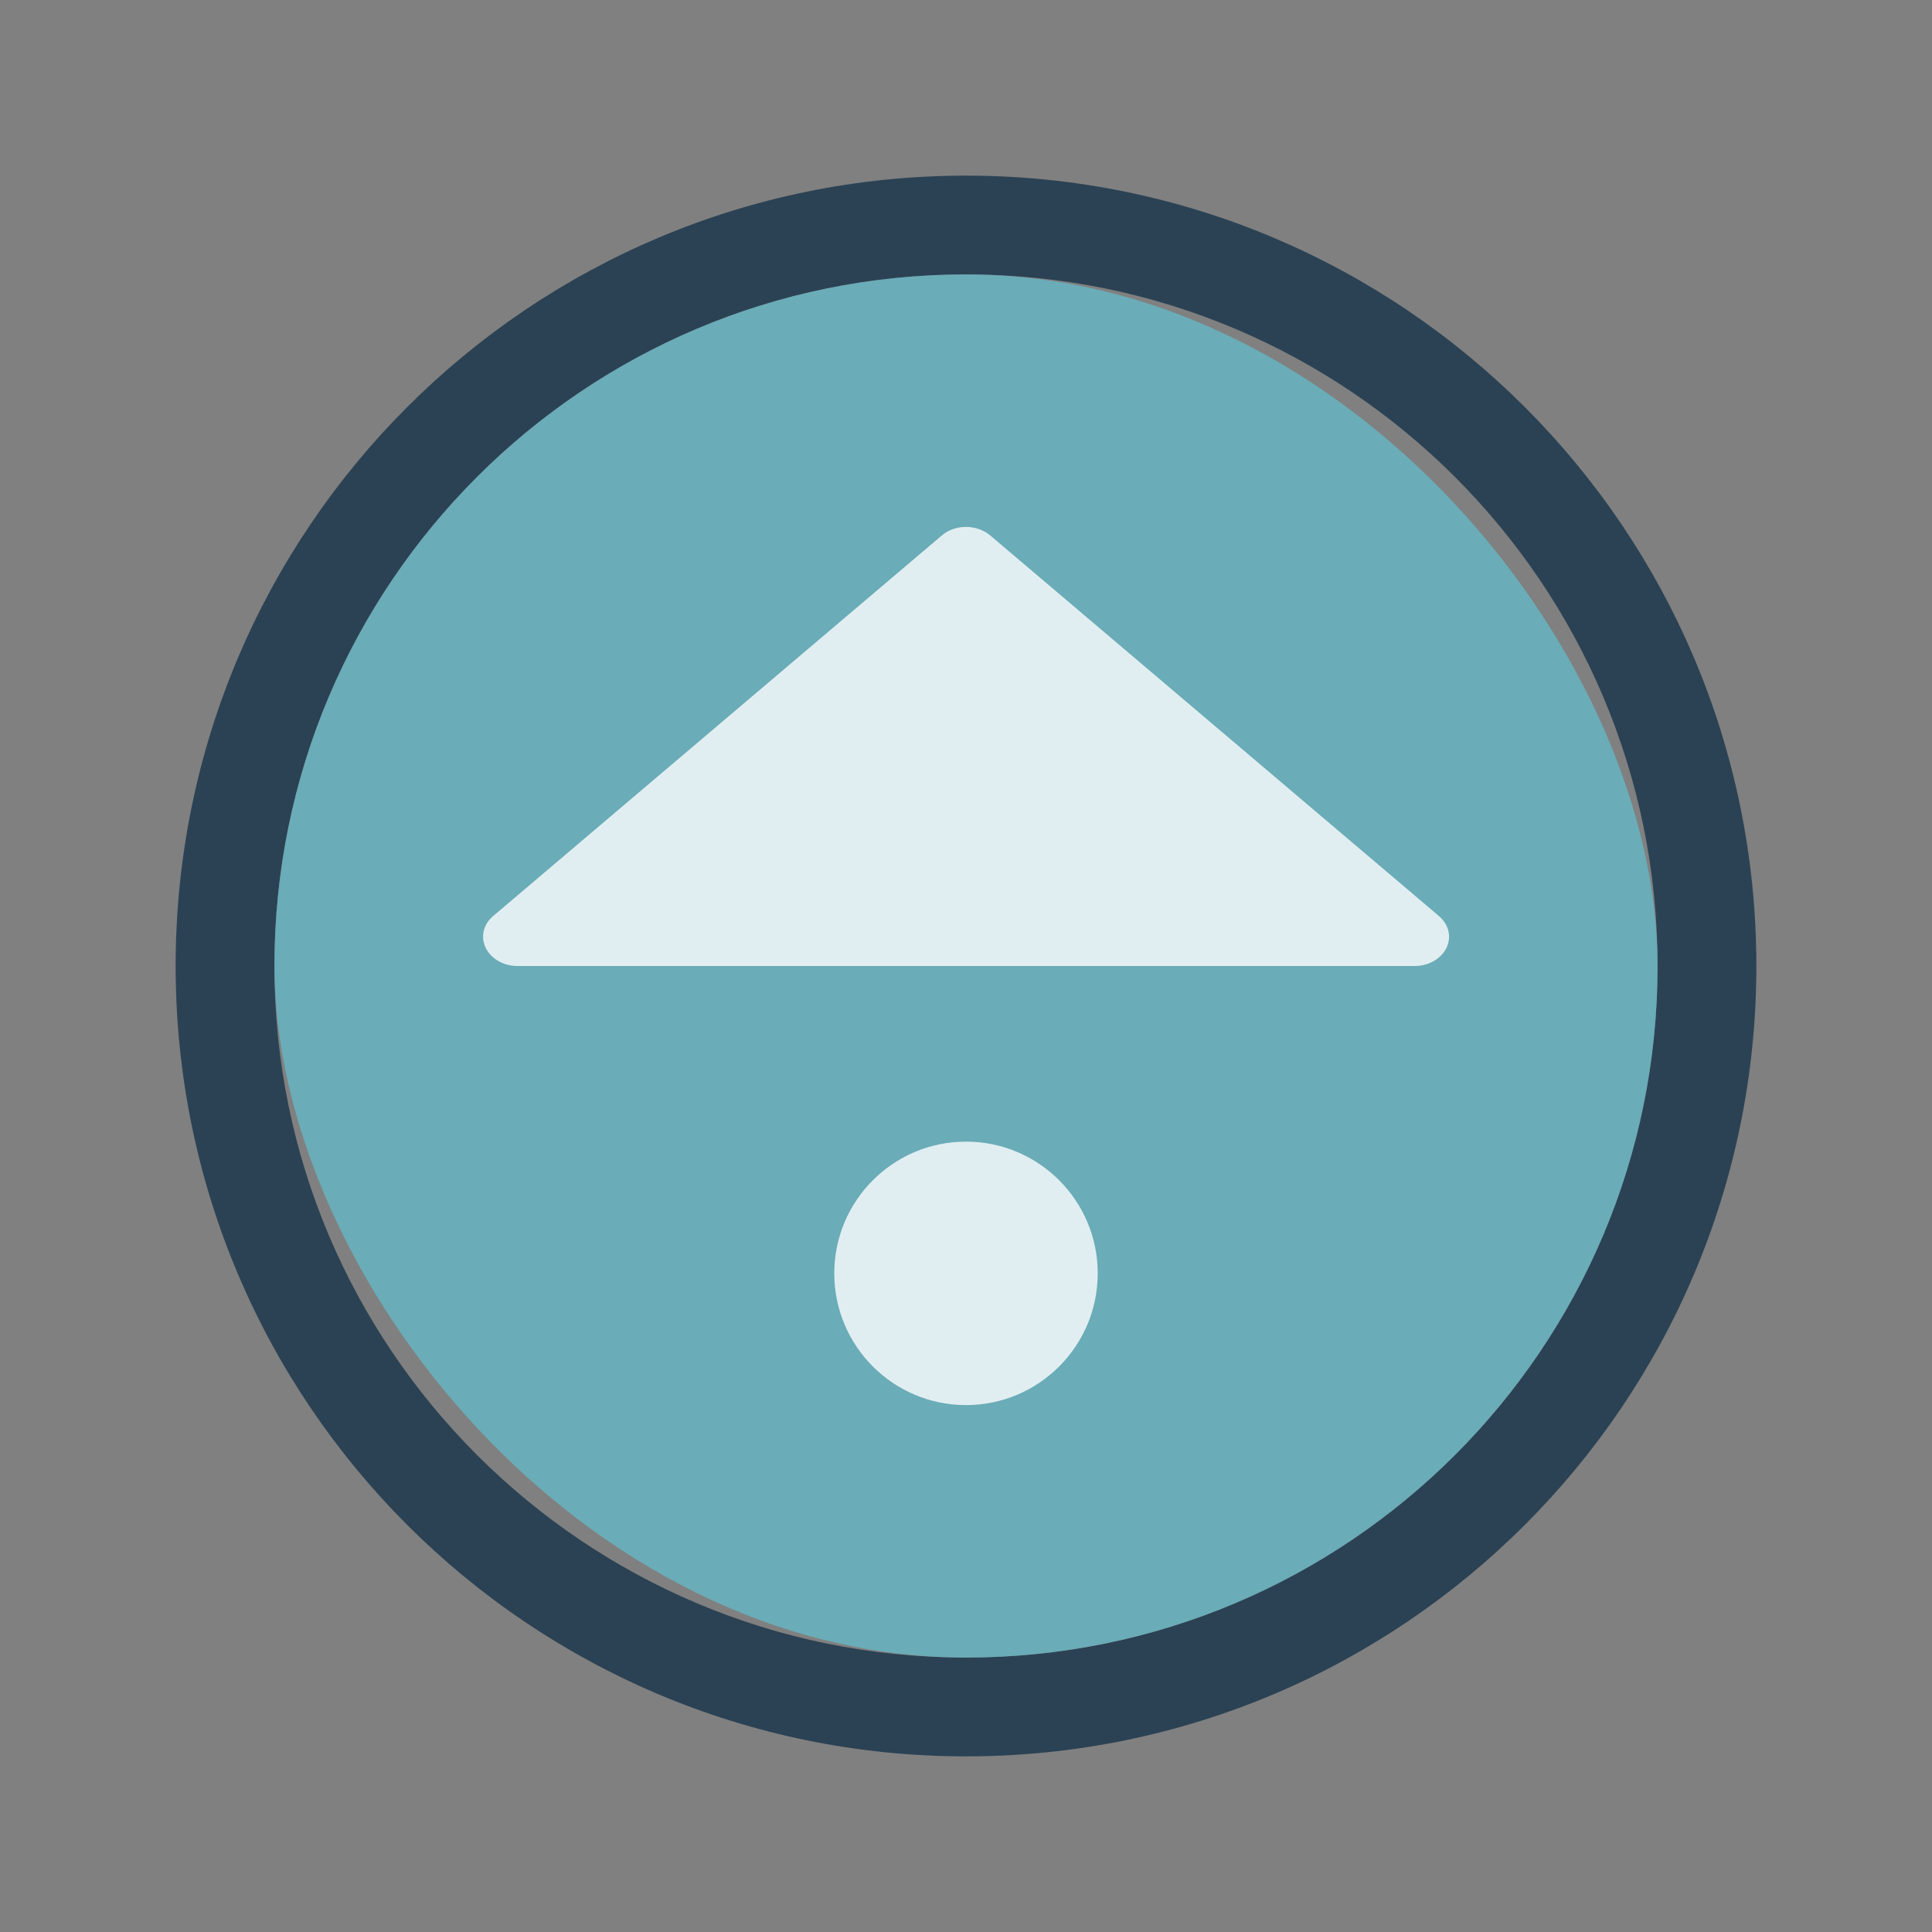 <?xml version="1.0" encoding="UTF-8" standalone="no"?>
<svg
   id="svg4306"
   width="22"
   height="22"
   version="1.1"
   style="enable-background:new"
   sodipodi:docname="shade.svg"
   inkscape:version="1.2.2 (b0a8486541, 2022-12-01)"
   xmlns:inkscape="http://www.inkscape.org/namespaces/inkscape"
   xmlns:sodipodi="http://sodipodi.sourceforge.net/DTD/sodipodi-0.dtd"
   xmlns="http://www.w3.org/2000/svg"
   xmlns:svg="http://www.w3.org/2000/svg"
   xmlns:rdf="http://www.w3.org/1999/02/22-rdf-syntax-ns#"
   xmlns:cc="http://creativecommons.org/ns#"
   xmlns:dc="http://purl.org/dc/elements/1.1/">
  <rect width="100%" height="100%" fill="#808080" stroke="none"/>
  <g
     id="hover-inactive-center">
    <rect
       id="rect4266-3-67"
       width="22"
       height="22"
       x="0"
       y="0"
       style="opacity:0.001;fill:#000000;fill-opacity:1;fill-rule:nonzero;stroke:none;stroke-width:2;stroke-linecap:round;stroke-linejoin:round;stroke-miterlimit:4;stroke-dasharray:none;stroke-opacity:1" />
    <path
       id="path839-3-7-9"
       style="fill:#2b4254;fill-opacity:1;stroke-width:1.125;enable-background:new"
       d="M 11,2 C 6.03,2 2,6.029 2,11 2,15.971 6.03,20 11,20 15.97,20 20,15.971 20,11 20,6.029 15.97,2 11,2 Z m 0,1.125 c 4.349,0 7.875,3.526 7.875,7.875 C 18.875,15.349 15.349,18.875 11,18.875 6.651,18.875 3.125,15.349 3.125,11 3.125,6.651 6.651,3.125 11,3.125 Z m 0,0 z"
       sodipodi:nodetypes="ssssssssssccccc" />
    <rect
       style="fill:#61c0cf;fill-opacity:0.7;stroke:none;stroke-width:0.394;enable-background:new"
       id="center-3-35-5-5-1"
       width="15.75"
       height="15.75"
       x="3.125"
       y="3.125"
       ry="7.875"
       rx="7.875" />
    <path
       d="M 12.5,14.5 C 12.5,15.328 11.828,16 11,16 10.172,16 9.5,15.328 9.5,14.5 9.5,13.672 10.172,13 11,13 c 0.828,0 1.5,0.672 1.5,1.5 z"
       id="path4-3-7-3-3-6-1-3-2"
       style="fill:#ffffff;fill-opacity:0.8;stroke-width:0.003;enable-background:new" />
    <path
       d="m 10.994,6 c -0.013,1.46e-4 -0.026,0.001 -0.038,0.002 -0.088,0.009 -0.17,0.042 -0.232,0.096 l -5.106,4.331 c -0.075,0.062 -0.117,0.147 -0.117,0.236 -3.501e-4,0.089 0.041,0.174 0.115,0.237 C 5.69,10.965 5.79,11.001 5.895,11 H 16.105 c 0.105,9.93e-4 0.206,-0.034 0.28,-0.097 0.074,-0.063 0.116,-0.148 0.116,-0.237 -2.53e-4,-0.089 -0.043,-0.174 -0.117,-0.236 L 11.277,6.098 c -0.075,-0.064 -0.177,-0.099 -0.283,-0.098 z"
       fill-rule="evenodd"
       id="path2-3-7"
       style="fill:#ffffff;fill-opacity:0.8;stroke-width:0.021;enable-background:new" />
  </g>
  <g
     id="pressed-center"
     transform="translate(22,-22)">
    <rect
       id="rect4266-3-6"
       width="22"
       height="22"
       x="0"
       y="0"
       style="opacity:0.001;fill:#000000;fill-opacity:1;fill-rule:nonzero;stroke:none;stroke-width:2;stroke-linecap:round;stroke-linejoin:round;stroke-miterlimit:4;stroke-dasharray:none;stroke-opacity:1" />
    <rect
       style="fill:#61c0cf;fill-opacity:1;stroke:none;stroke-width:0.411;enable-background:new"
       id="center-3-35-5-2-3"
       width="16.45"
       height="16.45"
       x="2.8"
       y="2.8"
       ry="8.225"
       rx="8.225" />
    <path
       id="path839-3-6-6"
       style="fill:#2b4254;fill-opacity:1;stroke-width:1.125;enable-background:new"
       d="M 11,2 C 6.03,2 2,6.029 2,11 2,15.971 6.03,20 11,20 15.97,20 20,15.971 20,11 20,6.029 15.97,2 11,2 Z m 0,1.125 c 4.349,0 7.875,3.526 7.875,7.875 C 18.875,15.349 15.349,18.875 11,18.875 6.651,18.875 3.125,15.349 3.125,11 3.125,6.651 6.651,3.125 11,3.125 Z m 0,0 z"
       sodipodi:nodetypes="ssssssssssccccc" />
    <path
       d="M 12.5,7.5 C 12.5,8.328 11.828,9 11,9 10.172,9 9.5,8.328 9.5,7.5 9.5,6.672 10.172,6 11,6 c 0.828,0 1.5,0.672 1.5,1.5 z"
       id="path4-3-7-3-3-6-1-3-5-7"
       style="fill:#ffffff;fill-opacity:1;stroke-width:0.003;enable-background:new" />
    <path
       d="m 11.006,16 c 0.013,-1.46e-4 0.026,-0.001 0.038,-0.002 0.088,-0.009 0.17,-0.042 0.232,-0.096 l 5.106,-4.331 c 0.075,-0.062 0.117,-0.147 0.117,-0.236 3.5e-4,-0.089 -0.041,-0.174 -0.115,-0.237 -0.074,-0.063 -0.175,-0.098 -0.28,-0.097 H 5.896 c -0.105,-9.93e-4 -0.206,0.034 -0.28,0.097 -0.074,0.063 -0.116,0.148 -0.116,0.237 2.53e-4,0.089 0.043,0.174 0.117,0.236 l 5.106,4.331 c 0.075,0.064 0.177,0.099 0.283,0.098 z"
       fill-rule="evenodd"
       id="path2-5-5"
       style="fill:#ffffff;fill-opacity:1;stroke-width:0.021;enable-background:new" />
  </g>
  <g
     id="inactive-center"
     transform="translate(-22)">
    <rect
       style="opacity:0.001;fill:#000000;fill-opacity:1;fill-rule:nonzero;stroke:none;stroke-width:2;stroke-linecap:round;stroke-linejoin:round;stroke-miterlimit:4;stroke-dasharray:none;stroke-opacity:1"
       y="0"
       x="0"
       height="22"
       width="22"
       id="rect4266-9" />
    <path
       id="path839-3-70"
       style="fill:#2b4254;fill-opacity:1;stroke-width:1.125;enable-background:new"
       d="M 11,2 C 6.03,2 2,6.029 2,11 2,15.971 6.03,20 11,20 15.97,20 20,15.971 20,11 20,6.029 15.97,2 11,2 Z m 0,1.125 c 4.349,0 7.875,3.526 7.875,7.875 C 18.875,15.349 15.349,18.875 11,18.875 6.651,18.875 3.125,15.349 3.125,11 3.125,6.651 6.651,3.125 11,3.125 Z m 0,0 z"
       sodipodi:nodetypes="ssssssssssccccc" />
    <rect
       style="fill:#61c0cf;fill-opacity:0.6;stroke:none;stroke-width:0.394;enable-background:new"
       id="center-3-35-5-9"
       width="15.75"
       height="15.75"
       x="3.125"
       y="3.125"
       ry="7.875"
       rx="7.875" />
  </g>
  <g
     id="active-center"
     transform="translate(-22,-22)">
    <rect
       id="rect4266"
       width="22"
       height="22"
       x="0"
       y="0"
       style="opacity:0.001;fill:#000000;fill-opacity:1;fill-rule:nonzero;stroke:none;stroke-width:2;stroke-linecap:round;stroke-linejoin:round;stroke-miterlimit:4;stroke-dasharray:none;stroke-opacity:1" />
    <path
       id="path839-3"
       style="fill:#2b4254;fill-opacity:1;stroke-width:1.125;enable-background:new"
       d="M 11,2 C 6.03,2 2,6.029 2,11 2,15.971 6.03,20 11,20 15.97,20 20,15.971 20,11 20,6.029 15.97,2 11,2 Z m 0,1.125 c 4.349,0 7.875,3.526 7.875,7.875 0,4.349 -3.526,7.875 -7.875,7.875 -4.349,0 -7.875,-3.526 -7.875,-7.875 0,-4.349 3.526,-7.875 7.875,-7.875 z m 0,0 z"
       sodipodi:nodetypes="ssssssssssccccc" />
    <rect
       style="fill:#61c0cf;fill-opacity:1;stroke:none;stroke-width:0.394;enable-background:new"
       id="center-3-35-5"
       width="15.75"
       height="15.75"
       x="3.125"
       y="3.125"
       ry="7.875"
       rx="7.875" />
  </g>
  <defs
     id="defs26" />
  <sodipodi:namedview
     inkscape:document-rotation="0"
     pagecolor="#ffffff"
     bordercolor="#000000"
     borderopacity="1"
     objecttolerance="10"
     gridtolerance="10"
     guidetolerance="10"
     inkscape:pageopacity="0"
     inkscape:pageshadow="2"
     inkscape:window-width="1920"
     inkscape:window-height="998"
     id="namedview24"
     showgrid="false"
     inkscape:zoom="8.0000004"
     inkscape:cx="2.0624999"
     inkscape:cy="10.062499"
     inkscape:window-x="0"
     inkscape:window-y="0"
     inkscape:window-maximized="1"
     inkscape:current-layer="svg4306"
     inkscape:snap-bbox="true"
     inkscape:bbox-nodes="true"
     inkscape:lockguides="false"
     inkscape:pagecheckerboard="0"
     showguides="false"
     inkscape:showpageshadow="2"
     inkscape:deskcolor="#cccccc">
    <inkscape:grid
       type="xygrid"
       id="grid853"
       originx="-22"
       originy="-22" />
  </sodipodi:namedview>
  <style
     type="text/css"
     id="current-color-scheme" />
  <g
     id="hover-center"
     transform="translate(0,-22)">
    <rect
       style="opacity:0.001;fill:#000000;fill-opacity:1;fill-rule:nonzero;stroke:none;stroke-width:2;stroke-linecap:round;stroke-linejoin:round;stroke-miterlimit:4;stroke-dasharray:none;stroke-opacity:1"
       y="0"
       x="0"
       height="22"
       width="22"
       id="rect4266-3" />
    <path
       id="path839-3-7"
       style="fill:#2b4254;fill-opacity:1;stroke-width:1.125;enable-background:new"
       d="M 11,2 C 6.03,2 2,6.029 2,11 2,15.971 6.03,20 11,20 15.97,20 20,15.971 20,11 20,6.029 15.97,2 11,2 Z m 0,1.125 c 4.349,0 7.875,3.526 7.875,7.875 C 18.875,15.349 15.349,18.875 11,18.875 6.651,18.875 3.125,15.349 3.125,11 3.125,6.651 6.651,3.125 11,3.125 Z m 0,0 z"
       sodipodi:nodetypes="ssssssssssccccc" />
    <rect
       style="fill:#61c0cf;fill-opacity:0.7;stroke:none;stroke-width:0.394;enable-background:new"
       id="center-3-35-5-5"
       width="15.75"
       height="15.75"
       x="3.125"
       y="3.125"
       ry="7.875"
       rx="7.875" />
    <path
       d="M 12.5,14.5 C 12.5,15.328 11.828,16 11,16 10.172,16 9.5,15.328 9.5,14.5 9.5,13.672 10.172,13 11,13 c 0.828,0 1.5,0.672 1.5,1.5 z"
       id="path4-3-7-3-3-6-1-3"
       style="fill:#ffffff;fill-opacity:0.8;stroke-width:0.003;enable-background:new" />
    <path
       d="m 10.994,6 c -0.013,1.46e-4 -0.026,0.001 -0.038,0.002 -0.088,0.009 -0.17,0.042 -0.232,0.096 l -5.106,4.331 c -0.075,0.062 -0.117,0.147 -0.117,0.236 -3.5e-4,0.089 0.041,0.174 0.115,0.237 0.074,0.063 0.175,0.098 0.28,0.097 H 16.105 c 0.105,9.93e-4 0.206,-0.034 0.28,-0.097 0.074,-0.063 0.116,-0.148 0.116,-0.237 -2.53e-4,-0.089 -0.043,-0.174 -0.117,-0.236 L 11.277,6.098 c -0.075,-0.064 -0.177,-0.099 -0.283,-0.098 z"
       fill-rule="evenodd"
       id="path2-3"
       style="fill:#ffffff;fill-opacity:0.8;stroke-width:0.021;enable-background:new" />
  </g>
  <g
     id="pressed-inactive-center"
     transform="translate(22)">
    <rect
       style="opacity:0.001;fill:#000000;fill-opacity:1;fill-rule:nonzero;stroke:none;stroke-width:2;stroke-linecap:round;stroke-linejoin:round;stroke-miterlimit:4;stroke-dasharray:none;stroke-opacity:1"
       y="0"
       x="0"
       height="22"
       width="22"
       id="rect4266-3-6-5" />
    <rect
       style="fill:#61c0cf;fill-opacity:1;stroke:none;stroke-width:0.411;enable-background:new"
       id="center-3-35-5-2-3-3"
       width="16.45"
       height="16.45"
       x="2.8"
       y="2.8"
       ry="8.225"
       rx="8.225" />
    <path
       id="path839-3-6-6-5"
       style="fill:#2b4254;fill-opacity:1;stroke-width:1.125;enable-background:new"
       d="m 11,2 c -4.97,0 -9,4.029 -9,9 0,4.971 4.03,9 9,9 4.97,0 9,-4.029 9,-9 0,-4.971 -4.03,-9 -9,-9 z m 0,1.125 c 4.349,0 7.875,3.526 7.875,7.875 0,4.349 -3.526,7.875 -7.875,7.875 -4.349,0 -7.875,-3.526 -7.875,-7.875 0,-4.349 3.526,-7.875 7.875,-7.875 z m 0,0 z"
       sodipodi:nodetypes="ssssssssssccccc" />
    <path
       d="m 12.5,7.5 c 0,0.828 -0.672,1.5 -1.5,1.5 -0.828,0 -1.5,-0.672 -1.5,-1.5 0,-0.828 0.672,-1.5 1.5,-1.5 0.828,0 1.5,0.672 1.5,1.5 z"
       id="path4-3-7-3-3-6-1-3-5-7-6"
       style="fill:#ffffff;fill-opacity:1;stroke-width:0.003;enable-background:new" />
    <path
       d="m 11.006,16 c 0.013,-1.46e-4 0.026,-0.001 0.038,-0.002 0.088,-0.009 0.17,-0.042 0.232,-0.096 l 5.106,-4.331 c 0.075,-0.062 0.117,-0.147 0.117,-0.236 3.5e-4,-0.089 -0.041,-0.174 -0.115,-0.237 C 16.31,11.035 16.21,10.999 16.105,11 H 5.895 c -0.105,-9.93e-4 -0.206,0.034 -0.28,0.097 -0.074,0.063 -0.116,0.148 -0.116,0.237 2.53e-4,0.089 0.043,0.174 0.117,0.236 l 5.106,4.331 c 0.075,0.064 0.177,0.099 0.283,0.098 z"
       fill-rule="evenodd"
       id="path2-5-5-2"
       style="fill:#ffffff;fill-opacity:1;stroke-width:0.021;enable-background:new" />
  </g>
</svg>
